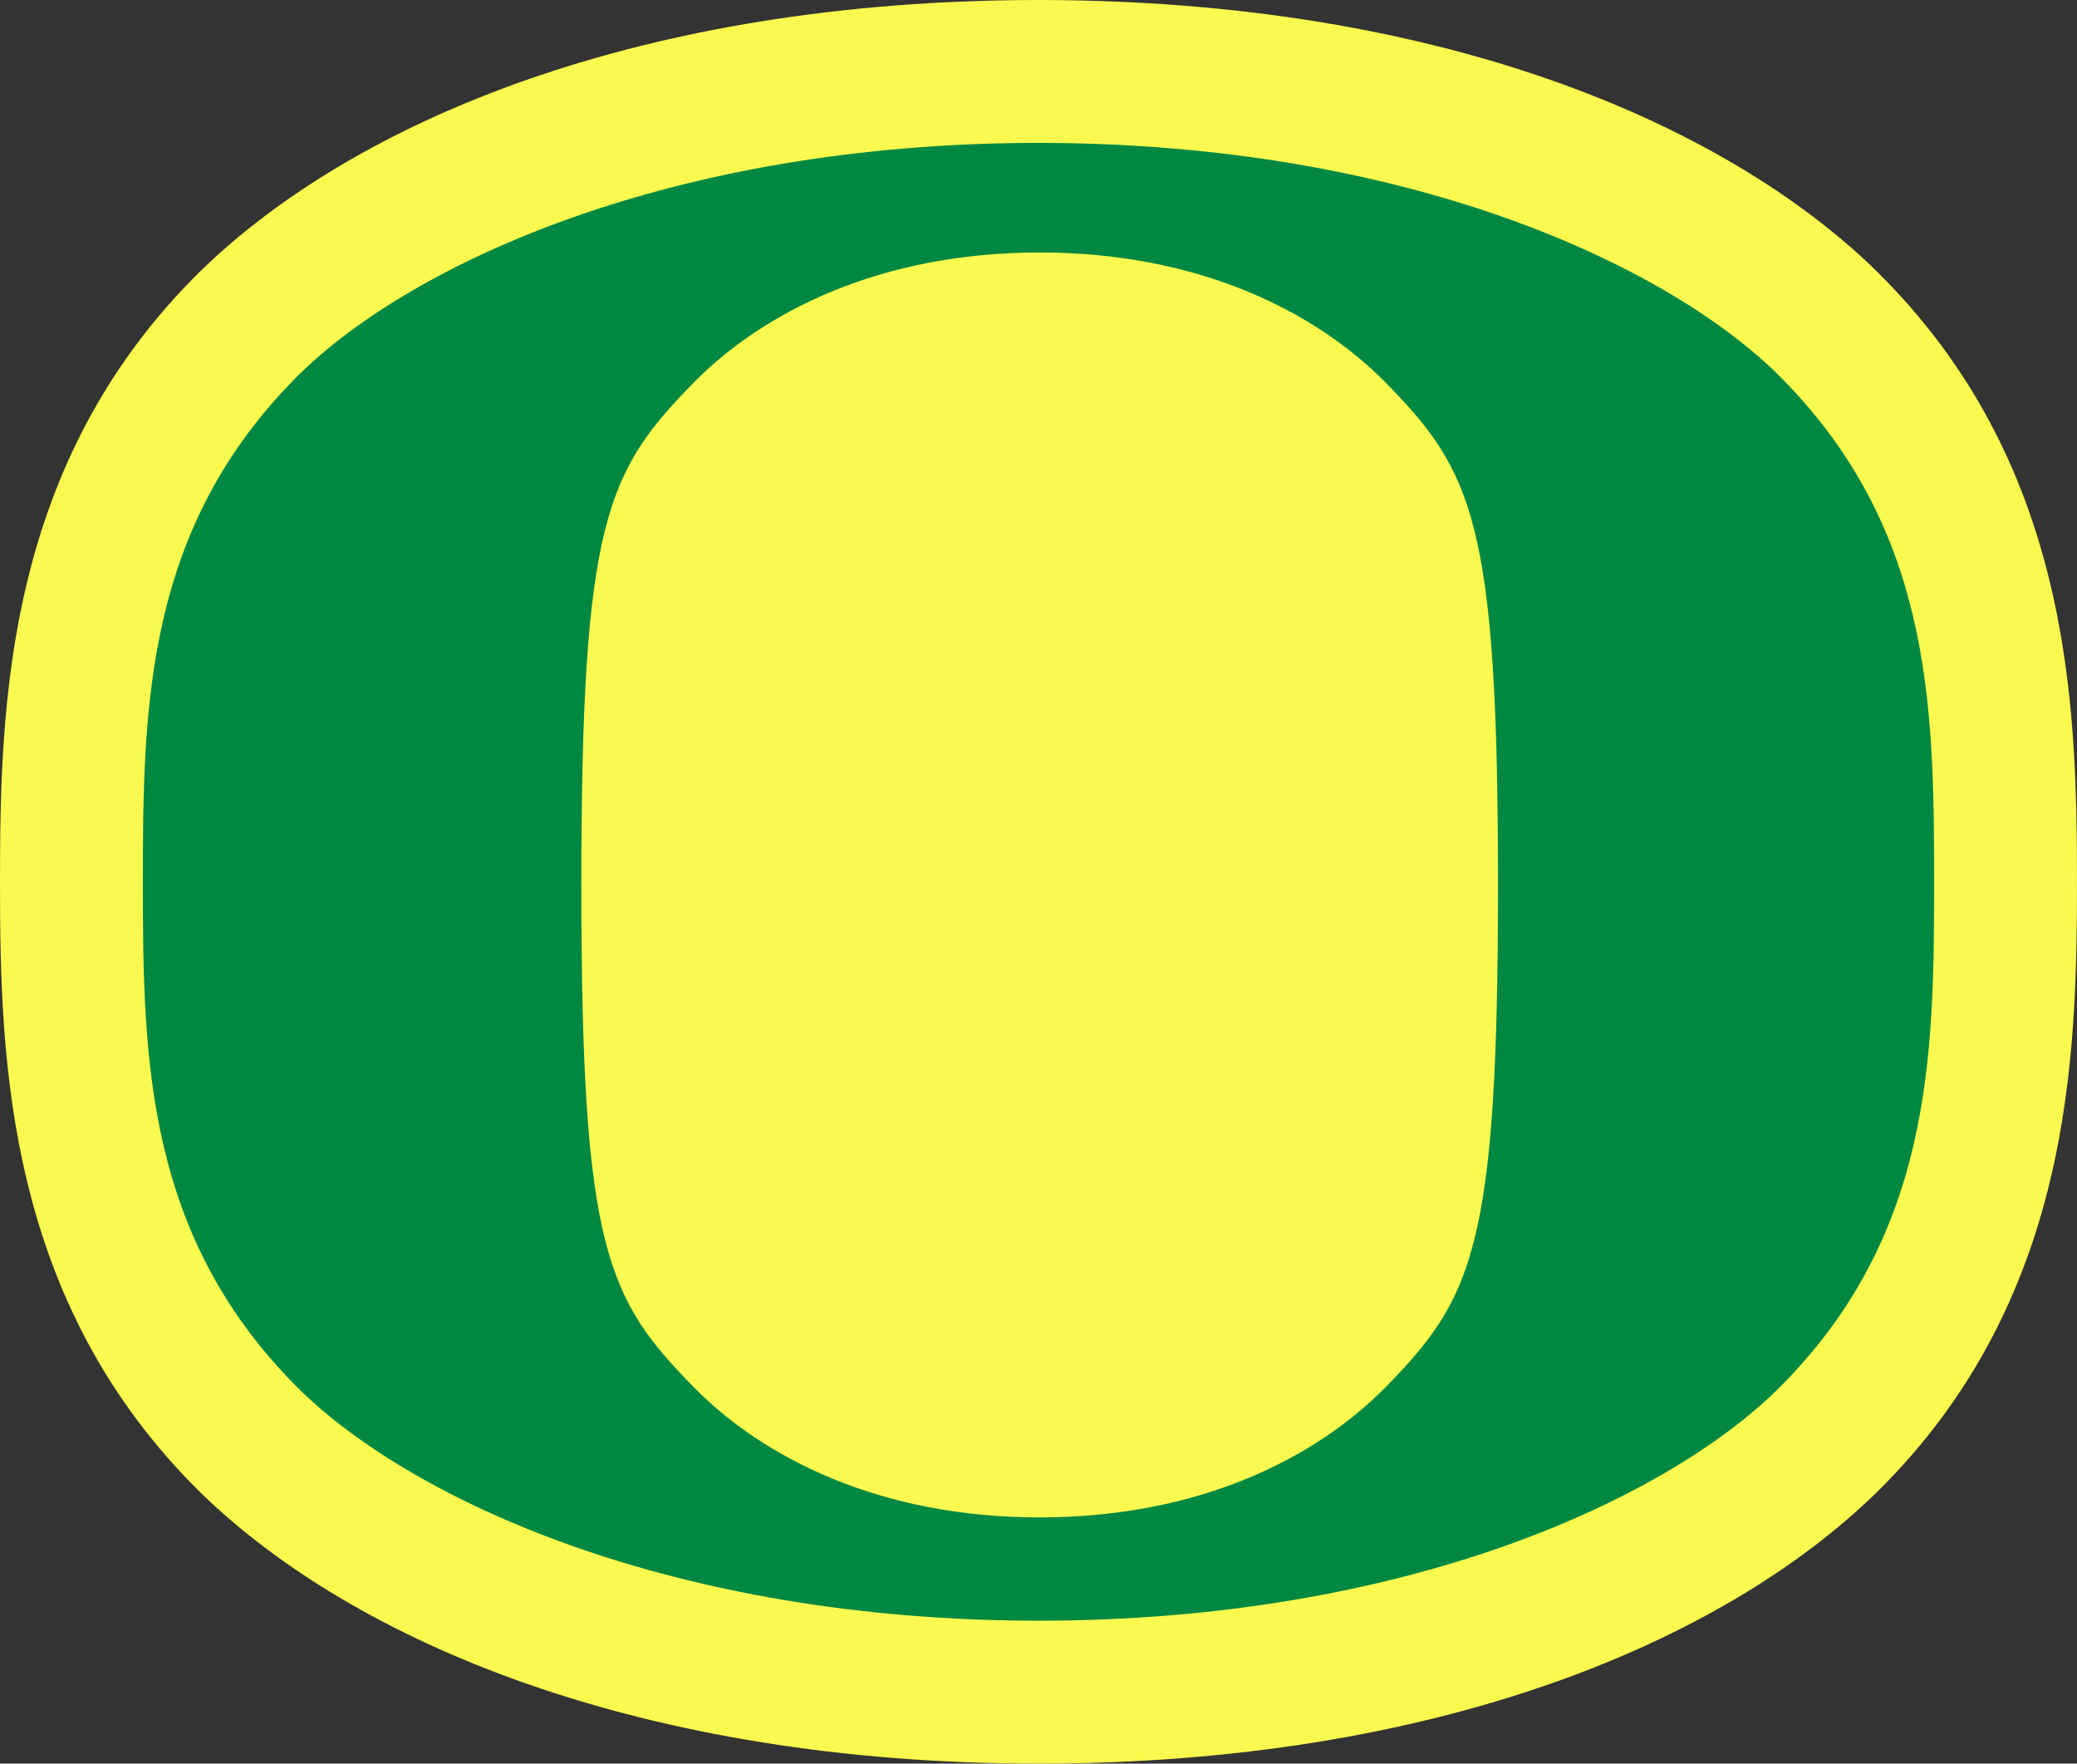 <?xml version="1.0" encoding="UTF-8" standalone="no"?>
<svg
   width="111.893"
   height="95"
   viewBox="0 0 111.893 95"
   fill="none"
   version="1.1"
   id="svg2"
   sodipodi:docname="ORE.svg"
   inkscape:version="1.4 (86a8ad7, 2024-10-11)"
   xmlns:inkscape="http://www.inkscape.org/namespaces/inkscape"
   xmlns:sodipodi="http://sodipodi.sourceforge.net/DTD/sodipodi-0.dtd"
   xmlns="http://www.w3.org/2000/svg"
   xmlns:svg="http://www.w3.org/2000/svg">
  <rect x="0" y="0" width="111.893" height="95" fill="#333333" stroke="none"/>
  <defs
     id="defs2" />
  <sodipodi:namedview
     id="namedview2"
     pagecolor="#ffffff"
     bordercolor="#000000"
     borderopacity="0.25"
     inkscape:showpageshadow="2"
     inkscape:pageopacity="0.0"
     inkscape:pagecheckerboard="0"
     inkscape:deskcolor="#d1d1d1"
     inkscape:zoom="3.671875"
     inkscape:cx="24.238298"
     inkscape:cy="60.323404"
     inkscape:window-width="1644"
     inkscape:window-height="1211"
     inkscape:window-x="52"
     inkscape:window-y="52"
     inkscape:window-maximized="0"
     inkscape:current-layer="svg2" />
  <path
     d="M 55.941,0 C 34.482,0.01 19.084,6.546 10.824,14.58 c -0.011,0.01 -0.022,0.021 -0.033,0.031 C 0.268,24.971 0,38.015 0,47.625 c 0,9.656 0.39,22.514 10.789,32.76 0.012,0.012 0.025,0.025 0.037,0.037 8.259,8.027 23.655,14.563 45.113,14.578 h 0.01 c 21.463,-0.01 36.863,-6.543 45.121,-14.582 0.01,-0.01 0.021,-0.019 0.031,-0.029 10.527,-10.363 10.791,-23.407 10.791,-33.02 0,-9.661 -0.392,-22.515 -10.791,-32.756 l -0.004,0.01 c -0.008,-0.014 -0.016,-0.029 -0.023,-0.043 C 92.814,6.545 77.413,0.01 55.949,2.1e-6 Z"
     style="fill:#f9f94f"
     id="path4" />
  <path
     d="m 95.706,20.097 c -6.066,-5.9 -19.981,-12.391 -39.762,-12.4 -19.776,0.009 -33.687,6.5 -39.753,12.4 -8.399,8.268 -8.494,17.968 -8.494,27.527 0,9.559 0.182,19.086 8.494,27.277 6.066,5.896 19.976,12.386 39.753,12.4 19.781,-0.009 33.696,-6.5 39.757,-12.4 8.404,-8.273 8.495,-17.968 8.495,-27.532 0,-9.564 -0.182,-19.086 -8.495,-27.273 m -21.088,54.659 c -3.723,3.764 -9.979,6.982 -18.605,6.982 -8.626,0 -14.882,-3.218 -18.601,-6.982 -4.74,-4.827 -6.088,-7.509 -6.088,-27.091 0,-19.582 1.348,-22.264 6.088,-27.091 3.718,-3.755 9.979,-6.973 18.601,-6.973 8.622,0 14.882,3.214 18.605,6.973 4.735,4.827 6.088,7.514 6.088,27.091 0,19.577 -1.353,22.264 -6.088,27.091 z"
     fill="#008842"
     id="path1" />
  <g
     inkscape:groupmode="layer"
     id="layer1"
     inkscape:label="Layer 1"
     transform="translate(7.697,7.697)" />
</svg>
